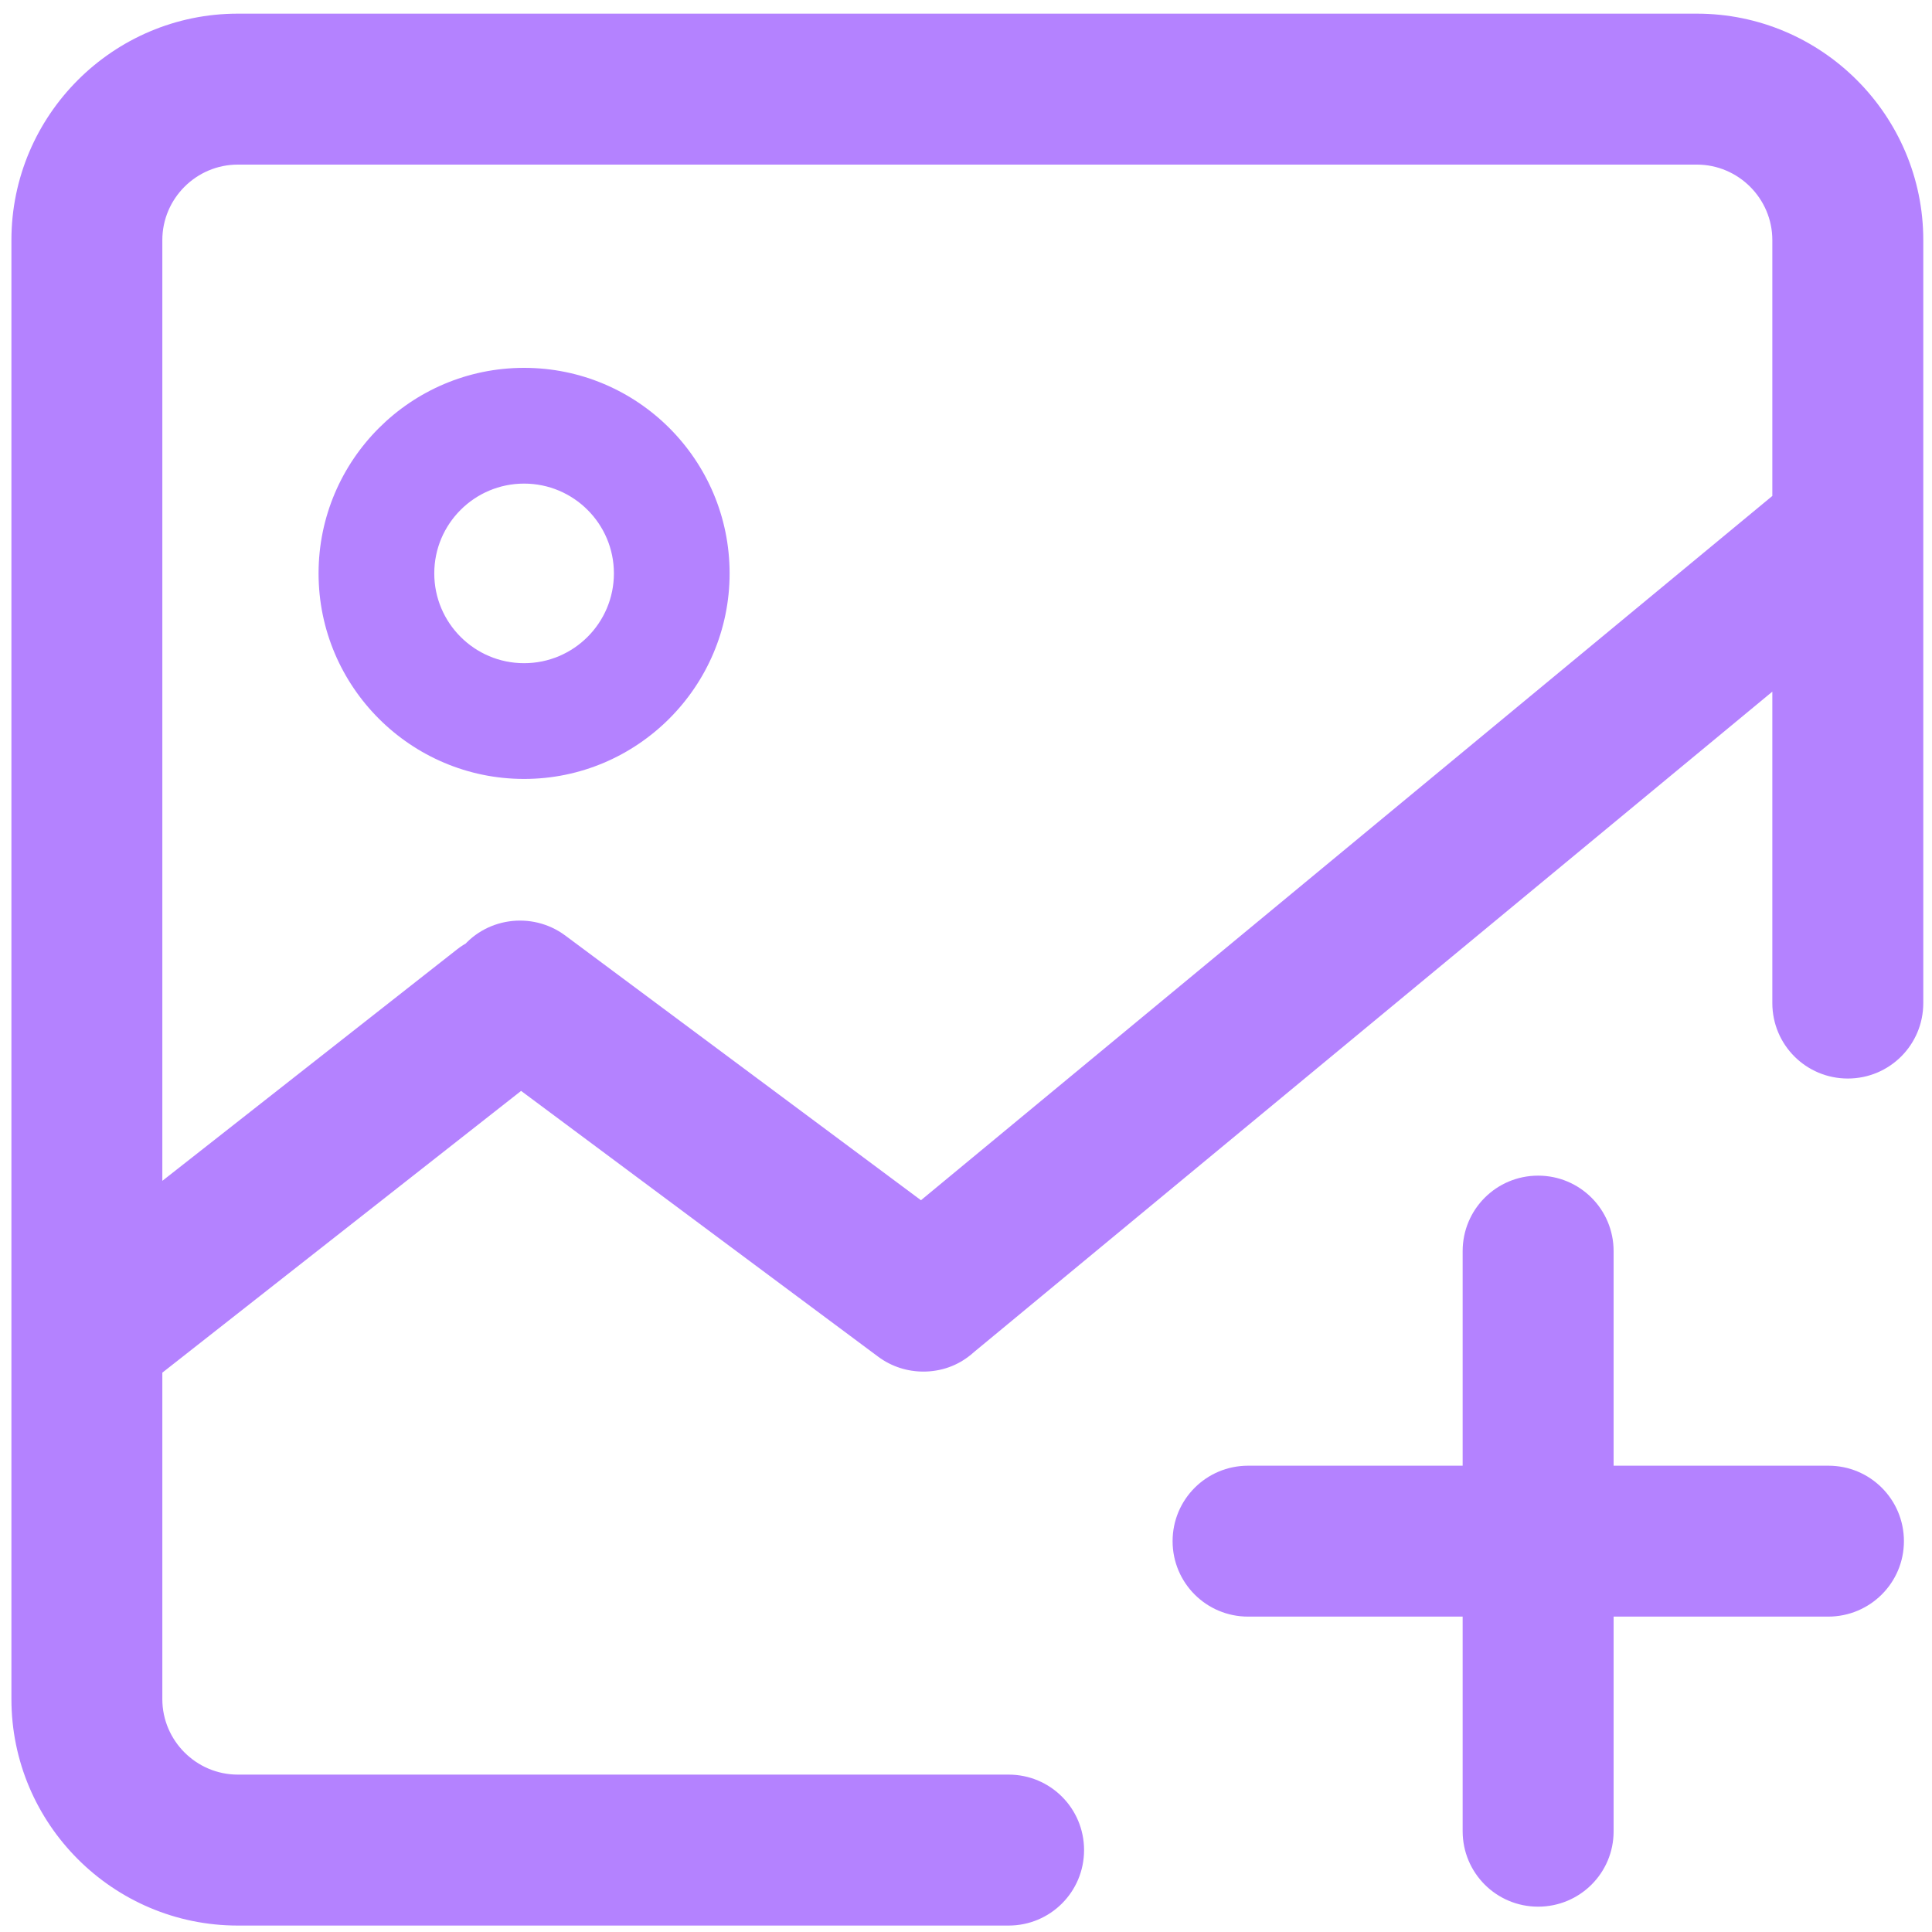 <svg width='45' height='45' viewBox='0 0 45 45' fill='none' xmlns='http://www.w3.org/2000/svg'><path d='M23.492 44.85H5.539C2.633 44.85 0.266 42.482 0.266 39.576V5.592C0.266 2.686 2.633 0.318 5.539 0.318H39.523C42.43 0.318 44.797 2.686 44.797 5.592V23.363C44.797 24.336 44.012 25.121 43.039 25.121C42.066 25.121 41.281 24.336 41.281 23.363V5.592C41.281 4.625 40.49 3.834 39.523 3.834H5.539C4.572 3.834 3.781 4.625 3.781 5.592V39.576C3.781 40.543 4.572 41.334 5.539 41.334H23.492C24.465 41.334 25.25 42.119 25.25 43.092C25.25 44.065 24.465 44.85 23.492 44.85ZM42.582 37.654H29.07C28.098 37.654 27.312 36.869 27.312 35.897C27.312 34.924 28.098 34.139 29.07 34.139H42.588C43.56 34.139 44.346 34.924 44.346 35.897C44.346 36.869 43.555 37.654 42.582 37.654ZM35.826 44.41C34.853 44.41 34.068 43.625 34.068 42.652V29.141C34.068 28.168 34.853 27.383 35.826 27.383C36.799 27.383 37.584 28.168 37.584 29.141V42.658C37.584 43.625 36.799 44.41 35.826 44.41ZM12.207 18.143C9.57 18.143 7.42 15.998 7.42 13.355C7.42 10.719 9.564 8.568 12.207 8.568C14.85 8.568 16.994 10.713 16.994 13.355C16.994 15.992 14.844 18.143 12.207 18.143ZM12.207 11.264C11.053 11.264 10.115 12.201 10.115 13.355C10.115 14.51 11.053 15.447 12.207 15.447C13.361 15.447 14.299 14.51 14.299 13.355C14.299 12.201 13.361 11.264 12.207 11.264ZM2.199 32.738C1.678 32.738 1.162 32.51 0.816 32.065C0.219 31.303 0.348 30.195 1.115 29.598L10.643 22.115C11.404 21.518 12.512 21.646 13.109 22.414C13.707 23.176 13.578 24.283 12.81 24.881L3.283 32.363C2.961 32.615 2.58 32.738 2.199 32.738ZM21.506 31.947C21.143 31.947 20.773 31.836 20.457 31.602L11.065 24.611C10.285 24.031 10.127 22.93 10.701 22.15C11.275 21.371 12.383 21.213 13.162 21.787L22.555 28.777C23.334 29.357 23.492 30.459 22.918 31.238C22.572 31.701 22.045 31.947 21.506 31.947ZM21.506 31.947C21.002 31.947 20.498 31.73 20.152 31.309C19.531 30.559 19.637 29.451 20.387 28.836L41.92 11.023C42.67 10.402 43.777 10.508 44.393 11.258C45.014 12.008 44.908 13.115 44.158 13.73L22.625 31.543C22.303 31.818 21.904 31.947 21.506 31.947Z' fill='#B482FF'/></svg>